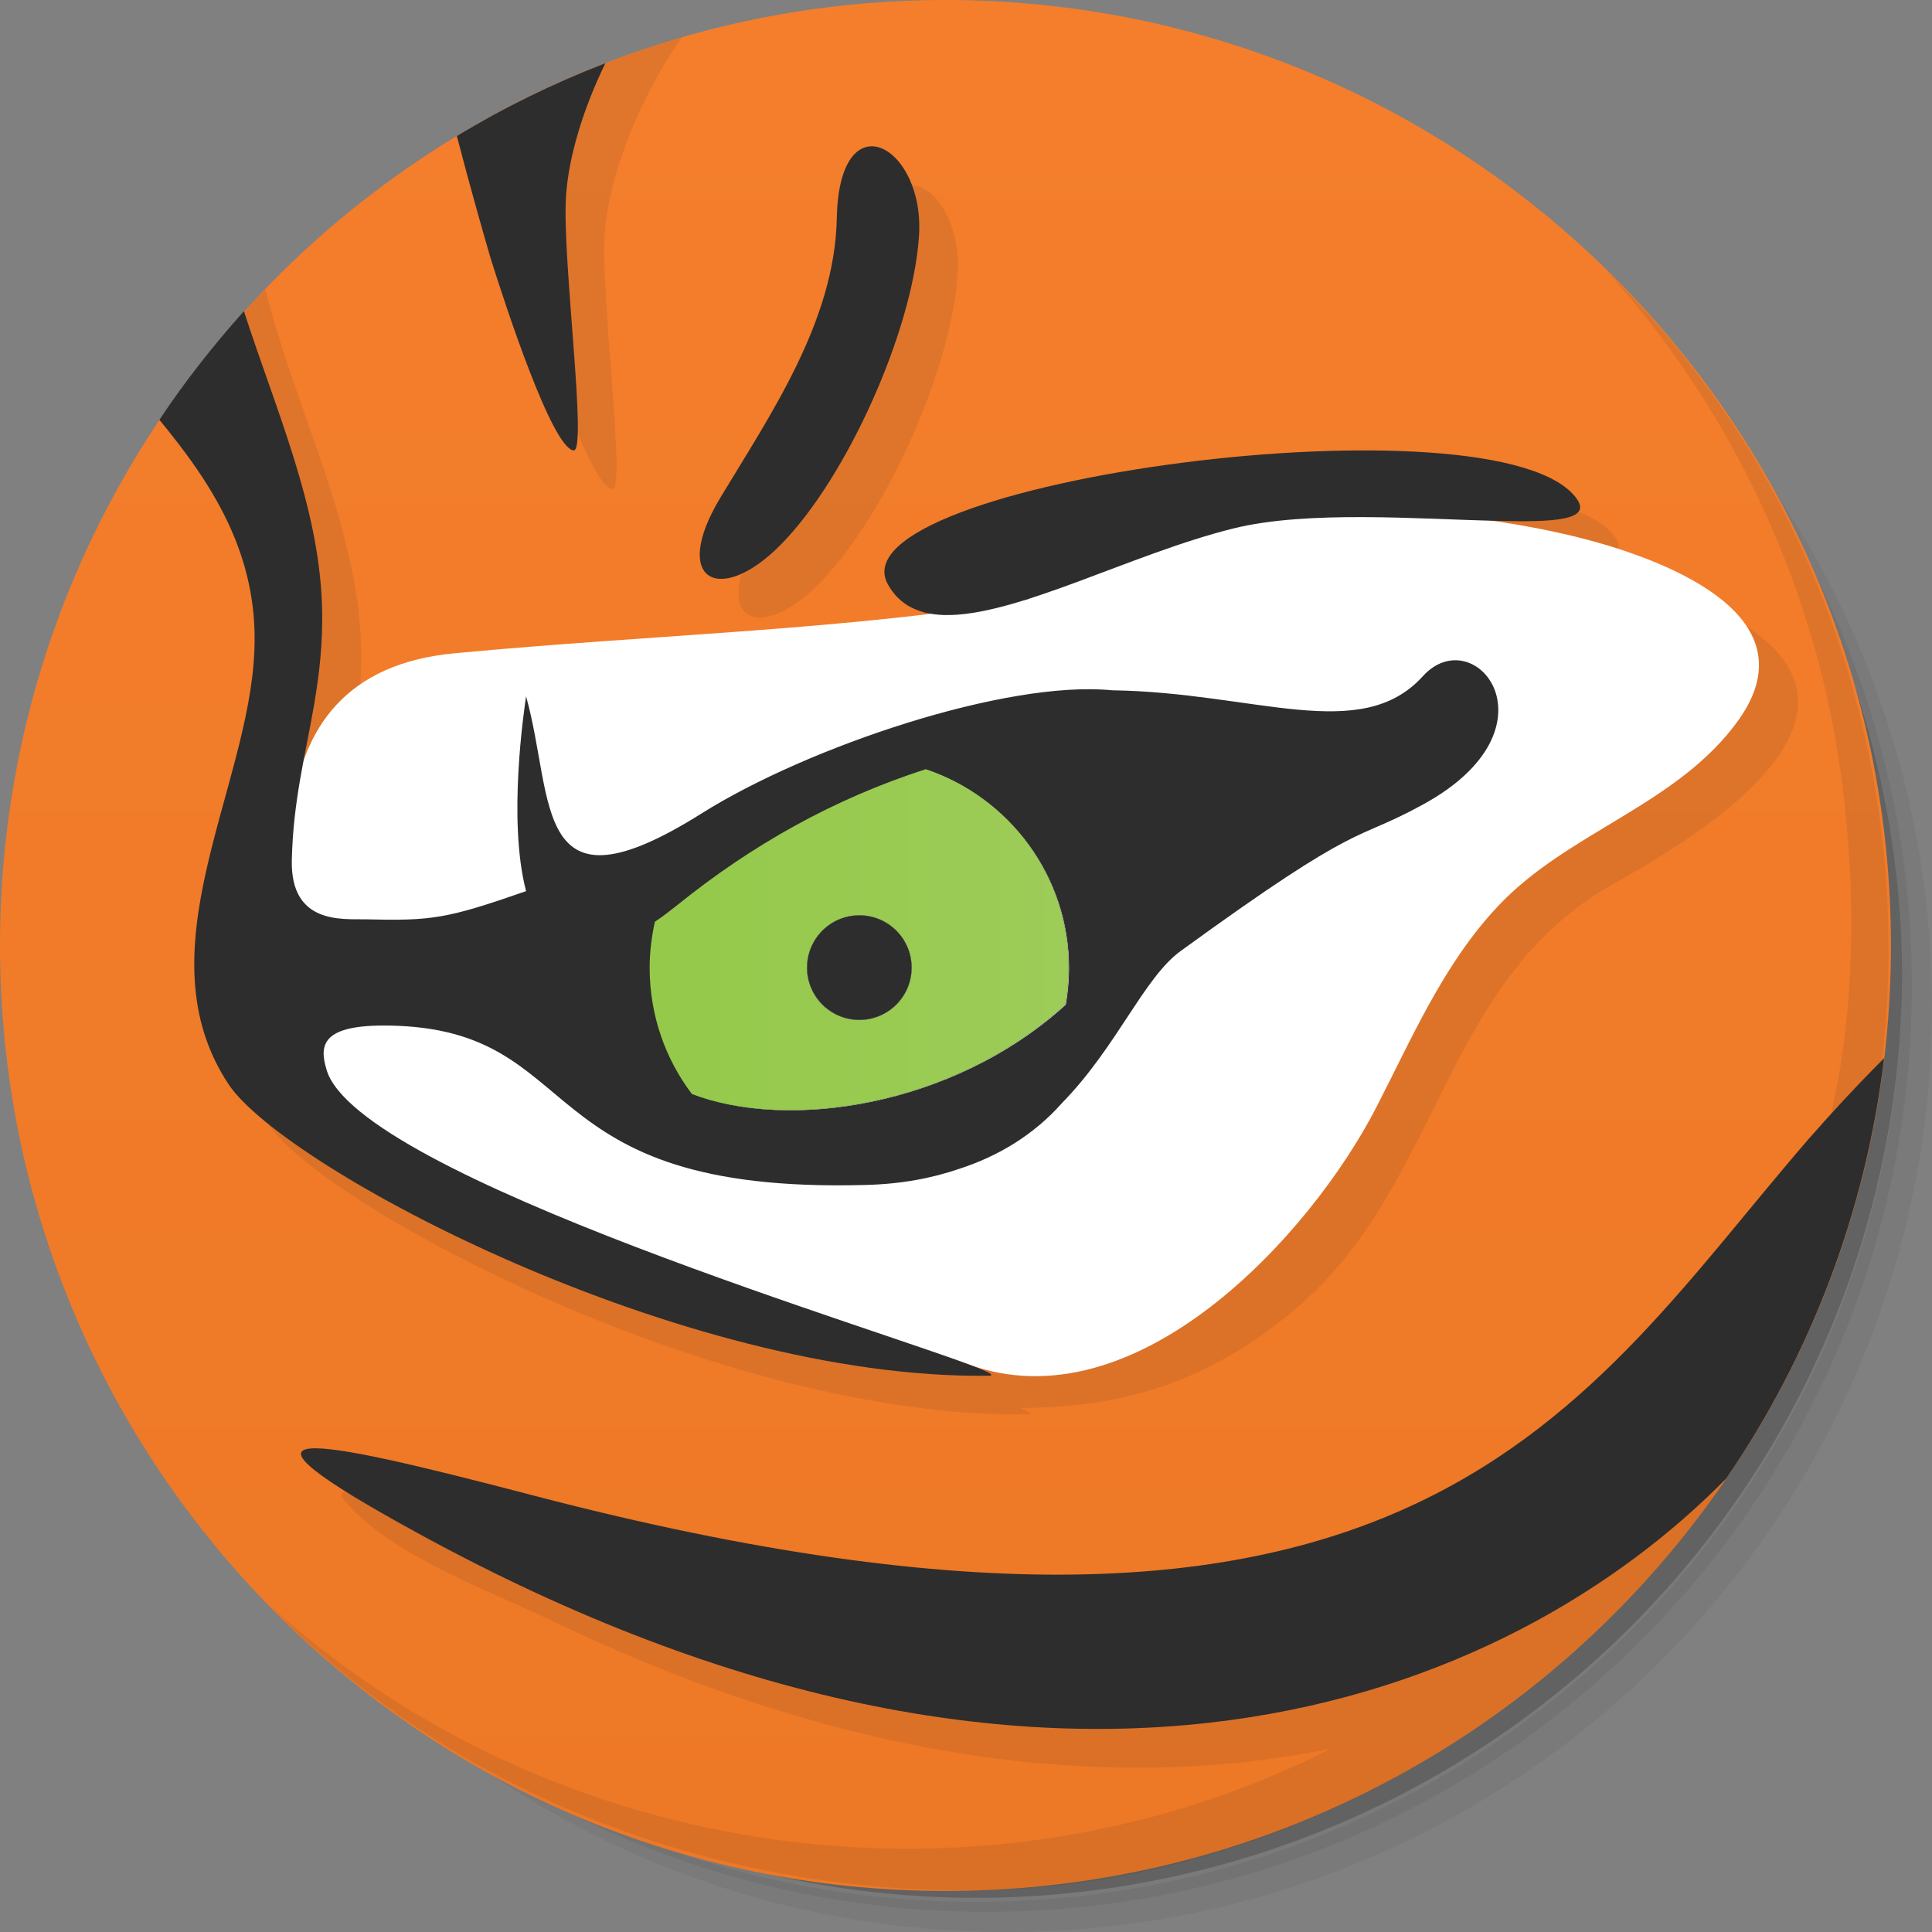 <?xml version="1.0" encoding="UTF-8" standalone="no"?>
<svg
	xmlns:dc="http://purl.org/dc/elements/1.1/"
	xmlns:cc="http://creativecommons.org/ns#"
	xmlns:rdf="http://www.w3.org/1999/02/22-rdf-syntax-ns#"
	xmlns:svg="http://www.w3.org/2000/svg"
	xmlns="http://www.w3.org/2000/svg"
	viewBox="0 0 48 48"
	id="shadow_1_"
	version="1.1"
	width="100%"
	height="100%">
<rect x="0" y="0" width="48" height="48" fill="#808080" stroke="none"/>
<defs>
	<linearGradient
		id="linearGradient3764"
		x1="1"
		x2="47"
		gradientUnits="userSpaceOnUse"
		gradientTransform="matrix(0 -1 1 0 -1.5e-6 48)">
	<stop
		stop-color="#ed7826"
		stop-opacity="1"
		id="stop7" />
	<stop
		offset="1"
		stop-color="#f47e2c"
		stop-opacity="1"
		id="stop9" />
	</linearGradient>
</defs>
<g>
	<path
		d="m 36.31 5 c 5.859 4.062 9.688 10.831 9.688 18.5 c 0 12.426 -10.07 22.5 -22.5 22.5 c -7.669 0 -14.438 -3.828 -18.5 -9.688 c 1.037 1.822 2.306 3.499 3.781 4.969 c 4.085 3.712 9.514 5.969 15.469 5.969 c 12.703 0 23 -10.298 23 -23 c 0 -5.954 -2.256 -11.384 -5.969 -15.469 c -1.469 -1.475 -3.147 -2.744 -4.969 -3.781 z m 4.969 3.781 c 3.854 4.113 6.219 9.637 6.219 15.719 c 0 12.703 -10.297 23 -23 23 c -6.081 0 -11.606 -2.364 -15.719 -6.219 c 4.16 4.144 9.883 6.719 16.219 6.719 c 12.703 0 23 -10.298 23 -23 c 0 -6.335 -2.575 -12.06 -6.719 -16.219 z"
		opacity="0.05" />
	<path
		d="m 41.28 8.781 c 3.712 4.085 5.969 9.514 5.969 15.469 c 0 12.703 -10.297 23 -23 23 c -5.954 0 -11.384 -2.256 -15.469 -5.969 c 4.113 3.854 9.637 6.219 15.719 6.219 c 12.703 0 23 -10.298 23 -23 c 0 -6.081 -2.364 -11.606 -6.219 -15.719 z"
		opacity="0.1" />
	<path
		d="m 31.25 2.375 c 8.615 3.154 14.75 11.417 14.75 21.13 c 0 12.426 -10.07 22.5 -22.5 22.5 c -9.708 0 -17.971 -6.135 -21.12 -14.75 a 23 23 0 0 0 44.875 -7 a 23 23 0 0 0 -16 -21.875 z"
		opacity="0.2" />
</g>
<g>
	<path
		d="M23.49,0c12.97,0,23.49,10.52,23.49,23.49S36.46,46.98,23.49,46.98C10.52,46.98,0,36.46,0,23.49 S10.52,0,23.49,0z"
		fill="url(#linearGradient3764)" />
</g>
<g opacity="0.1">
	<path fill="#2d2d2d" d="M7.29,17.12C7.15,20.56,4.45,24.6,6.64,27.9c1.38,2.08,11.25,7.34,18.88,7.24c0.14,0,0.06-0.06-0.18-0.16
		c2.49,0,4.77-0.61,7.05-2.64c3.43-3.06,3.48-8.04,7.73-10.4c8.45-4.69,3.55-7.18-1.97-8.04c1.43,0.04,2.35-0.02,1.99-0.54
		c-1.87-2.67-18.55-0.45-17.12,2.12c0.29,0.52,0.77,0.74,1.39,0.76c-1.1,0.42-2.23,0.78-3.42,0.95c-4.7,0.66-9.15-1.22-12.22,1.31
		c0.13-0.76,0.23-1.56,0.2-2.49c-0.1-3-1.63-5.83-2.38-8.83c-0.94,0.98-1.8,2.04-2.57,3.16C5.68,12.25,7.4,14.21,7.29,17.12z"/>
	<path fill="#2d2d2d" d="M21.75,6.38c-0.05,2.55-1.62,4.85-2.89,6.94c-1.25,2.07-0.02,2.71,1.5,1.17c1.64-1.66,3.27-5.31,3.43-7.64
		C23.96,4.58,21.81,3.39,21.75,6.38z"/>
	<path fill="#2d2d2d" d="M15.21,12.15c0.35,0.04-0.28-4.71-0.19-6.28c0.09-1.55,0.92-3.51,1.92-4.94C15.2,1.43,13.54,2.13,11.99,3
		c0.36,1.52,0.86,3.32,1.17,4.37C13.54,8.62,14.68,12.09,15.21,12.15z"/>
	<path fill="#2d2d2d" d="M24.06,46.97c7.2,0,14.39-3.92,18.65-9.97c6.56-9.32,5.34-22.36-2.85-30.33
		c3.22,3.54,5.31,8.05,5.91,12.81c0.53,4.19,0.28,9.66-2.56,13c-3.39,3.98-7.36,6.74-12.65,7.41c-4.09,0.51-8.27,0-12.28-0.82
		c-2.49-0.51-4.92-1.22-7.4-1.78c-0.16-0.04-2.79-0.57-2.34-0.03c1.14,1.37,3.53,2.22,5.07,2.96c2.28,1.1,4.65,2.02,7.1,2.67
		c4.02,1.07,8.28,1.39,12.37,0.55c-8.59,4.35-19.28,2.9-26.4-3.57C11.2,44.52,17.56,46.97,24.06,46.97z"/>
</g>
<g>
	<path fill="#FFFFFF" d="M8.11,26.57c1.15,4.05,12.47,6.04,15.93,7.32c4.17,1.54,8.51-3.18,10.16-6.39
		c0.89-1.73,1.67-3.56,3.02-4.99c1.75-1.86,4.47-2.51,5.98-4.63c1.89-2.67-2.04-4.04-3.99-4.53c-4.96-1.23-12.51-0.91-13.67,1.54
		c-4.18,0.75-9.28,0.87-14.24,1.34C5.88,16.73,7,22.69,8.11,26.57C8.86,29.22,7.23,23.49,8.11,26.57z"/>
	<path fill="#2d2d2d" d="M6.32,16.16c-0.13,3.44-2.83,7.48-0.64,10.78c1.38,2.08,11.25,7.34,18.88,7.24c0.14,0,0.06-0.06-0.18-0.16
		c-2.01-0.84-15.51-4.8-16.27-7.45c-0.18-0.61-0.12-1.12,1.57-1.09c4.97,0.09,3.35,4.19,11.81,3.96c0.9-0.02,1.67-0.17,2.34-0.4
		c0.96-0.31,1.85-0.84,2.55-1.63c1.37-1.4,2.04-3.12,2.95-3.78c4.58-3.33,4.25-2.67,6.02-3.64c3.48-1.9,1.29-4.61,0-3.19
		c-1.54,1.7-4.18,0.4-7.72,0.35c-2.62-0.26-7.56,1.4-10.2,3.06c-4.23,2.66-3.64-0.34-4.36-2.91c-0.05,0.35-0.46,3.08,0,4.84
		c-1.98,0.69-2.34,0.74-4,0.7c-0.58-0.01-1.85,0.12-1.82-1.46c0.03-1.48,0.34-2.63,0.55-3.85c0.13-0.76,0.23-1.56,0.2-2.49
		c-0.08-2.49-1.15-4.86-1.94-7.31c-0.76,0.85-1.47,1.75-2.1,2.7C5.28,12.03,6.42,13.78,6.32,16.16z M16.28,22.91
		c0.17-0.12,0.35-0.25,0.54-0.4c1.86-1.5,3.89-2.65,6.19-3.39c2.06,0.69,3.55,2.64,3.55,4.93c0,0.31-0.03,0.62-0.08,0.91
		c-2.83,2.58-6.98,3.12-9.26,2.22c-0.66-0.87-1.05-1.96-1.05-3.14C16.16,23.65,16.2,23.27,16.28,22.91z"/>
	<path fill="#2d2d2d" d="M26.47,24.95c0.05-0.3,0.08-0.6,0.08-0.91c0-2.29-1.49-4.24-3.55-4.93c-2.29,0.74-4.32,1.88-6.19,3.39
		c-0.19,0.15-0.37,0.29-0.54,0.4c-0.08,0.37-0.13,0.75-0.13,1.14c0,1.18,0.39,2.27,1.05,3.14C19.49,28.07,23.65,27.54,26.47,24.95z
		 M21.35,22.74c0.72,0,1.3,0.58,1.3,1.3s-0.58,1.3-1.3,1.3s-1.3-0.58-1.3-1.3S20.64,22.74,21.35,22.74z"/>
	<linearGradient id="SVGID_1_" gradientUnits="userSpaceOnUse" x1="16.156" y1="23.346" x2="26.554" y2="23.346">
		<stop  offset="0" style="stop-color:#94C94A"/>
		<stop  offset="1" style="stop-color:#9DCC58"/>
	</linearGradient>
	<path fill="url(#SVGID_1_)" d="M26.47,24.95c0.05-0.3,0.08-0.6,0.08-0.91c0-2.29-1.49-4.24-3.55-4.93
		c-2.29,0.74-4.32,1.88-6.19,3.39c-0.19,0.15-0.37,0.29-0.54,0.4c-0.08,0.37-0.13,0.75-0.13,1.14c0,1.18,0.39,2.27,1.05,3.14
		C19.49,28.07,23.65,27.54,26.47,24.95z M21.35,22.74c0.72,0,1.3,0.58,1.3,1.3s-0.58,1.3-1.3,1.3s-1.3-0.58-1.3-1.3
		S20.64,22.74,21.35,22.74z"/>
	<circle fill="#2d2d2d" cx="21.35" cy="24.04" r="1.3"/>
	<path fill="#2d2d2d" d="M30.64,13.13c1.85-0.46,4.65-0.23,6.55-0.19c1.43,0.04,2.35-0.02,1.99-0.54
		c-1.87-2.67-18.55-0.45-17.12,2.12c0.29,0.52,0.77,0.74,1.39,0.76C25.22,15.33,28.1,13.76,30.64,13.13z"/>
	<path fill="#2d2d2d" d="M20.79,5.42c-0.05,2.55-1.63,4.85-2.89,6.94c-1.25,2.07-0.02,2.71,1.5,1.17c1.64-1.66,3.27-5.31,3.43-7.64
		C23,3.62,20.85,2.43,20.79,5.42z"/>
	<path fill="#2d2d2d" d="M14.25,11.19c0.35,0.04-0.28-4.71-0.19-6.28c0.06-1.02,0.44-2.23,0.98-3.34c-1.29,0.5-2.52,1.1-3.69,1.81
		c0.3,1.15,0.62,2.29,0.84,3.04C12.58,7.66,13.72,11.13,14.25,11.19z"/>
	<path fill="#2d2d2d" d="M44.95,28.28c-5.7,6.58-9.7,14.62-31.68,8.88c-5.8-1.52-8.08-1.91-2.91,0.92
		c15.89,8.71,27.12,4.16,32.53-1.35c2.08-3.04,3.46-6.6,3.92-10.44C46.11,26.99,45.45,27.71,44.95,28.28z"/>
</g>
</svg>
